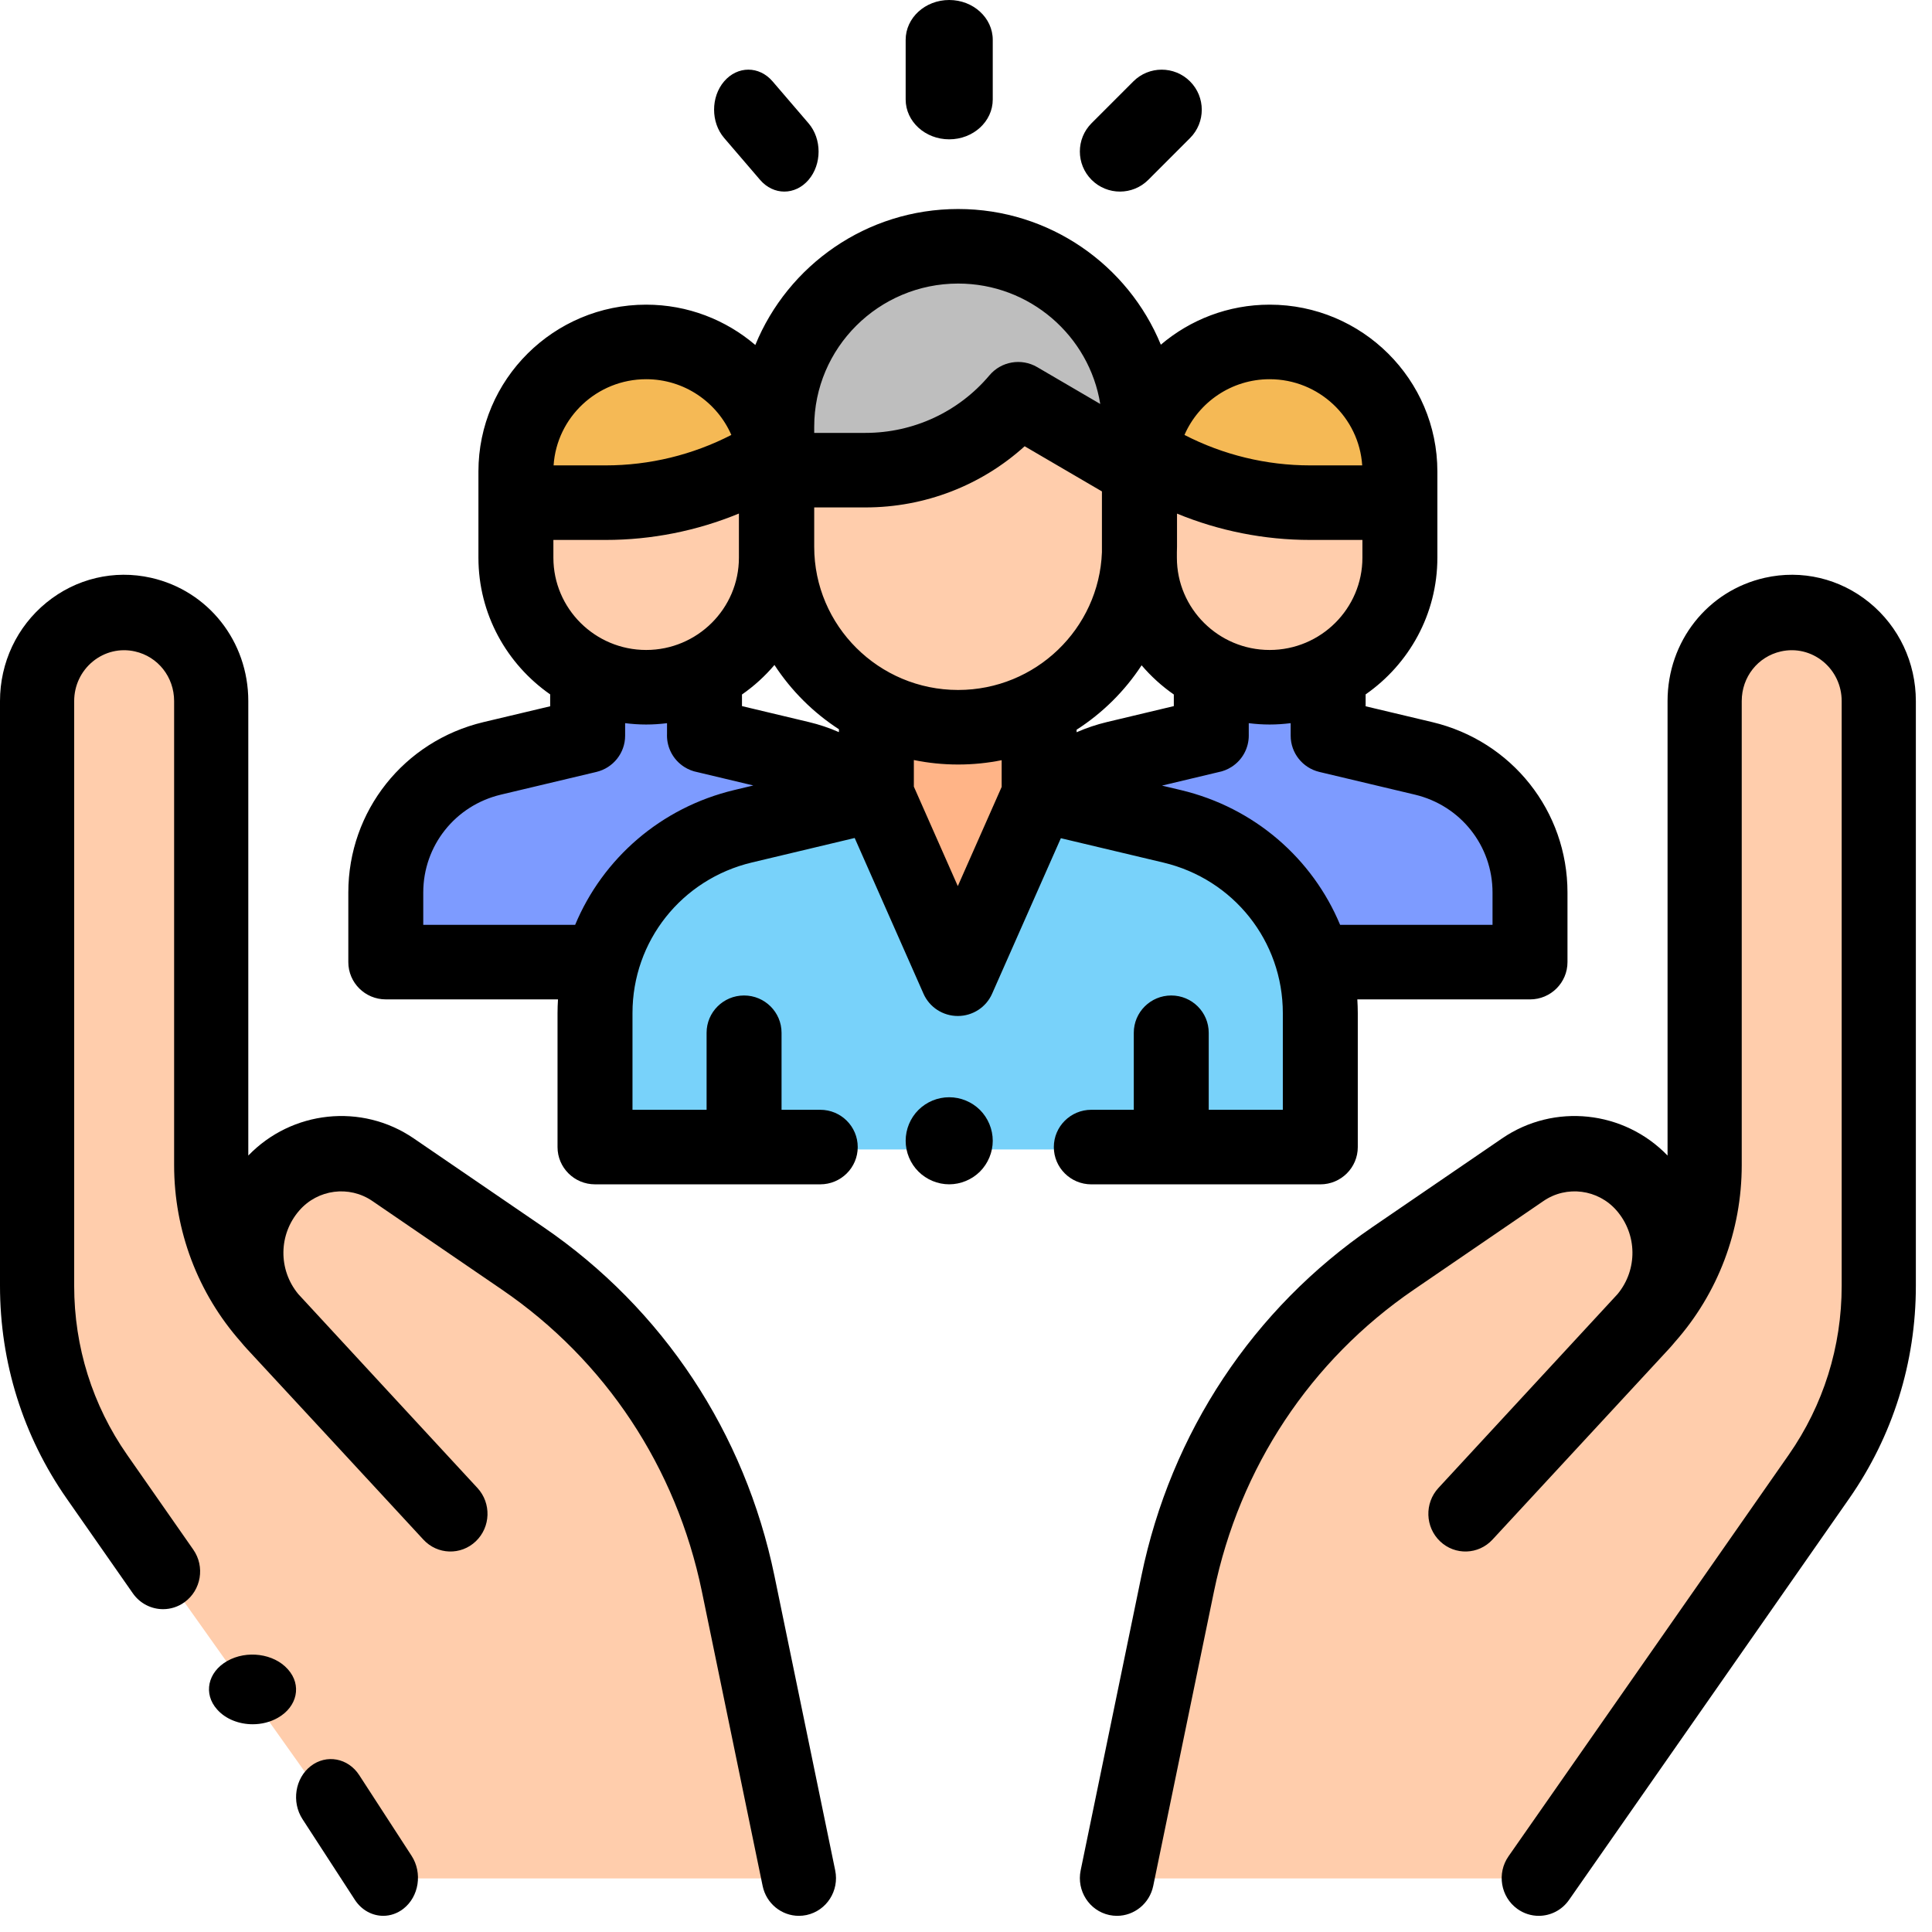 <svg width="104" height="104" viewBox="0 0 104 104" fill="none" xmlns="http://www.w3.org/2000/svg">
<path d="M21.334 78.332L14.759 71.335C12.648 69.088 11.473 66.121 11.473 63.038V38.261C11.473 36.044 9.933 34.125 7.769 33.645C4.816 32.989 2.016 35.236 2.016 38.261V69.491C2.016 73.142 3.151 76.703 5.264 79.68L8.856 84.74L17.45 96.845L20.482 101.116H43.391L40.091 85.388C38.603 78.296 34.406 72.066 28.393 68.023L21.348 63.285C19.248 61.874 16.428 62.234 14.751 64.127C12.885 66.233 12.935 69.414 14.865 71.46C18.724 75.549 24.464 81.661 24.464 81.661" fill="#FFCDAC"/>
<path d="M81.796 78.333L88.371 71.336C90.481 69.089 91.656 66.122 91.656 63.039V38.262C91.656 36.045 93.197 34.126 95.361 33.645C98.314 32.99 101.114 35.237 101.114 38.262V69.492C101.114 73.143 99.979 76.704 97.865 79.681L94.273 84.74L85.68 96.846L82.648 101.117H59.738L63.038 85.388C64.526 78.297 68.723 72.067 74.736 68.024L81.782 63.286C83.881 61.875 86.701 62.235 88.379 64.128C90.244 66.234 90.195 69.415 88.264 71.461C84.406 75.549 78.665 81.662 78.665 81.662" fill="#FFCDAC"/>
<path d="M56.428 42.641C57.389 41.642 58.633 40.905 60.056 40.564L65.199 39.331L65.201 39.335L65.199 39.331V36.191H71.48V39.341L76.61 40.567C79.964 41.368 82.33 44.366 82.33 47.815V51.577H70.96L56.428 42.641Z" fill="#7D9BFF"/>
<path d="M46.731 42.628C45.769 41.63 44.525 40.892 43.102 40.551L37.959 39.319L37.957 39.322L37.959 39.319V36.179H31.679V39.329L26.549 40.554C23.195 41.355 20.828 44.354 20.828 47.803V51.564H32.199L46.731 42.628Z" fill="#7D9BFF"/>
<path d="M47.153 42.188L39.918 43.962C35.202 45.118 31.877 49.432 31.877 54.393V61.877H71.254V54.399C71.254 49.435 67.925 45.12 63.206 43.967L55.989 42.203" fill="#78D2FA"/>
<path d="M56.252 38.44V42.745L51.567 52.503L46.877 42.732V38.44" fill="#FFB487"/>
<path d="M61.878 23.439V29.546C61.878 34.975 57.471 39.377 52.034 39.377C46.597 39.377 42.19 34.975 42.19 29.546V23.439" fill="#FFCDAC"/>
<path d="M52.034 13.126C46.597 13.126 42.19 17.524 42.19 22.949V25.314H47.003C50.202 25.314 53.237 23.901 55.292 21.453L61.878 25.314V22.949C61.878 17.524 57.471 13.126 52.034 13.126Z" fill="#BEBEBE"/>
<path d="M42.19 26.251V24.614C42.19 20.858 39.042 17.814 35.158 17.814C31.275 17.814 28.127 20.858 28.127 24.614V26.251H32.974C36.009 26.251 38.988 25.454 41.591 23.945" fill="#F5B955"/>
<path d="M42.19 25.312V29.624C42.19 33.456 39.042 36.563 35.158 36.563C31.275 36.563 28.127 33.456 28.127 29.624V25.312" fill="#FFCDAC"/>
<path d="M61.877 26.251V24.614C61.877 20.858 64.815 17.814 68.44 17.814C72.064 17.814 75.003 20.858 75.003 24.614V26.251H70.479C67.646 26.251 64.866 25.454 62.436 23.945" fill="#F5B955"/>
<path d="M61.877 25.312V29.624C61.877 33.456 64.815 36.563 68.44 36.563C72.064 36.563 75.003 33.456 75.003 29.624V25.312" fill="#FFCDAC"/>
<path d="M19.336 95.554C18.738 94.632 17.569 94.415 16.726 95.07C15.883 95.724 15.685 97.002 16.283 97.924L19.102 102.267C19.467 102.829 20.044 103.129 20.63 103.129C21.005 103.129 21.383 103.006 21.712 102.751C22.555 102.096 22.753 100.818 22.154 99.896L19.336 95.554Z" fill="black"/>
<path d="M41.688 84.828C40.098 77.118 35.682 70.451 29.254 66.055L22.271 61.28C19.471 59.365 15.707 59.777 13.366 62.204V37.739C13.366 34.527 11.213 31.799 8.131 31.103C6.142 30.654 4.09 31.14 2.5 32.437C0.911 33.734 0 35.666 0 37.739V69.22C0 73.345 1.241 77.302 3.588 80.666L7.149 85.766C7.538 86.324 8.153 86.622 8.778 86.622C9.178 86.622 9.581 86.5 9.932 86.247C10.831 85.597 11.043 84.33 10.404 83.416L6.844 78.315C4.979 75.642 3.993 72.498 3.993 69.22V37.739C3.993 36.904 4.36 36.127 4.999 35.605C5.639 35.083 6.465 34.886 7.266 35.067C8.507 35.347 9.373 36.446 9.373 37.739V62.716C9.373 66.251 10.651 69.62 12.971 72.241C13.07 72.362 13.173 72.482 13.281 72.599C14.606 74.027 16.165 75.711 17.633 77.298L19.689 79.523C19.695 79.53 19.702 79.536 19.709 79.543C21.467 81.445 22.764 82.849 22.791 82.878C23.546 83.695 24.809 83.736 25.613 82.968C26.417 82.201 26.456 80.916 25.701 80.098C25.665 80.059 23.328 77.528 20.659 74.643L16.082 69.688C16.07 69.676 16.06 69.662 16.048 69.65C14.975 68.344 14.988 66.451 16.113 65.16C17.108 64.017 18.798 63.798 20.043 64.65L27.026 69.425C32.586 73.227 36.405 78.993 37.781 85.662L41.052 101.517C41.249 102.474 42.079 103.13 43.004 103.13C43.139 103.13 43.277 103.116 43.415 103.087C44.494 102.856 45.186 101.78 44.959 100.683L41.688 84.828Z" fill="black"/>
<path d="M15.488 89.849C14.738 89.01 13.28 88.815 12.229 89.414C11.179 90.013 10.935 91.178 11.684 92.017L11.7 92.034C12.155 92.544 12.874 92.817 13.603 92.817C14.073 92.817 14.547 92.704 14.958 92.469C16.009 91.87 16.252 90.705 15.503 89.866L15.488 89.849Z" fill="black"/>
<path d="M100.63 32.437C99.041 31.14 96.988 30.654 95 31.103C91.918 31.798 89.765 34.527 89.765 37.738V62.204C87.424 59.777 83.66 59.365 80.86 61.279L73.876 66.055C67.449 70.451 63.033 77.118 61.443 84.827L58.172 100.683C57.946 101.78 58.637 102.856 59.716 103.087C59.854 103.116 59.992 103.13 60.127 103.13C61.052 103.13 61.882 102.473 62.079 101.516L65.35 85.661C66.726 78.993 70.545 73.227 76.104 69.425L83.088 64.649C84.332 63.798 86.022 64.017 87.018 65.159C88.141 66.45 88.156 68.34 87.087 69.645C87.074 69.659 87.062 69.674 87.049 69.688C87.049 69.688 77.466 80.059 77.43 80.098C76.675 80.916 76.715 82.201 77.518 82.968C78.322 83.736 79.585 83.695 80.34 82.878C80.367 82.849 88.525 74.027 89.85 72.599C89.958 72.482 90.061 72.362 90.16 72.241C92.48 69.62 93.758 66.251 93.758 62.716V37.738C93.758 36.445 94.624 35.347 95.865 35.067C96.666 34.886 97.492 35.082 98.132 35.604C98.771 36.126 99.138 36.904 99.138 37.738V69.22C99.138 72.498 98.152 75.642 96.287 78.315L81.204 99.924C80.566 100.838 80.778 102.106 81.677 102.755C82.027 103.008 82.431 103.13 82.83 103.13C83.455 103.13 84.071 102.833 84.46 102.275L99.543 80.666C101.89 77.302 103.131 73.345 103.131 69.22V37.738C103.13 35.666 102.219 33.734 100.63 32.437Z" fill="black"/>
<path d="M71.073 63.754C72.187 63.754 73.09 62.855 73.09 61.747V54.538C73.09 54.289 73.08 54.043 73.065 53.798H82.361C83.475 53.798 84.378 52.899 84.378 51.791V48.044C84.378 43.662 81.385 39.89 77.1 38.872L73.512 38.019V37.379C75.844 35.754 77.374 33.063 77.374 30.021V25.381C77.374 20.429 73.324 16.4 68.345 16.4C66.111 16.4 64.066 17.213 62.488 18.555C60.731 14.275 56.503 11.251 51.577 11.251C46.644 11.251 42.412 14.283 40.659 18.571C39.078 17.22 37.026 16.4 34.782 16.4C29.804 16.4 25.754 20.428 25.754 25.38V25.689V30.021C25.754 33.062 27.284 35.754 29.616 37.379V38.019L26.028 38.871C21.743 39.89 18.75 43.661 18.75 48.044V51.791C18.75 52.899 19.653 53.797 20.767 53.797H30.037C30.022 54.041 30.012 54.285 30.012 54.532V61.747C30.012 62.855 30.916 63.753 32.029 63.753H44.155C45.269 63.753 46.172 62.855 46.172 61.747C46.172 60.638 45.269 59.74 44.155 59.74H42.071V55.594C42.071 54.486 41.167 53.587 40.053 53.587C38.94 53.587 38.036 54.486 38.036 55.594V59.74H34.047V54.532C34.047 50.662 36.689 47.33 40.472 46.428L46.008 45.109L49.712 53.492C50.034 54.221 50.759 54.691 51.559 54.691H51.559C52.359 54.691 53.084 54.221 53.405 53.492L57.106 45.121L62.624 46.432C66.411 47.332 69.055 50.665 69.055 54.538V59.74H65.066V55.594C65.066 54.486 64.163 53.587 63.049 53.587C61.935 53.587 61.032 54.486 61.032 55.594V59.74H58.746C57.632 59.74 56.728 60.639 56.728 61.747C56.728 62.855 57.632 63.754 58.746 63.754H71.073ZM45.159 39.411C44.641 39.183 44.101 39.002 43.544 38.869L39.941 38.01V37.385C40.591 36.933 41.179 36.398 41.689 35.796C42.59 37.176 43.773 38.357 45.159 39.256V39.411ZM29.789 30.021V29.065H32.604C35.074 29.065 37.511 28.578 39.776 27.644V30.021C39.776 32.759 37.536 34.988 34.783 34.988C32.029 34.988 29.789 32.76 29.789 30.021ZM43.829 29.434V27.315H46.586C49.785 27.315 52.827 26.132 55.157 24.022L59.317 26.453V29.728C59.161 33.842 55.75 37.141 51.577 37.141C47.304 37.142 43.829 33.684 43.829 29.434ZM57.954 39.417V39.281C59.352 38.383 60.546 37.199 61.453 35.813C61.96 36.408 62.543 36.937 63.187 37.385V38.01L59.583 38.869C59.022 39.003 58.477 39.187 57.954 39.417ZM63.352 30.021V29.728C63.354 29.63 63.359 29.533 63.359 29.434V27.648C65.623 28.579 68.057 29.065 70.524 29.065H73.339V30.021C73.339 32.76 71.099 34.988 68.345 34.988C65.592 34.988 63.352 32.76 63.352 30.021ZM68.345 20.413C70.988 20.413 73.158 22.466 73.328 25.052H70.524C68.166 25.052 65.846 24.488 63.76 23.413C64.528 21.649 66.294 20.413 68.345 20.413ZM43.829 22.971C43.829 18.721 47.304 15.264 51.577 15.264C55.43 15.264 58.635 18.077 59.227 21.746L55.831 19.761C54.982 19.265 53.896 19.451 53.263 20.203C51.604 22.173 49.17 23.303 46.586 23.303H43.829V22.971ZM34.783 20.413C36.834 20.413 38.6 21.65 39.368 23.413C37.282 24.488 34.962 25.052 32.604 25.052H29.8C29.97 22.466 32.14 20.413 34.783 20.413ZM39.532 42.526C35.564 43.471 32.445 46.224 30.96 49.785H22.784V48.044C22.784 45.526 24.503 43.36 26.965 42.775L32.102 41.554C33.01 41.338 33.651 40.531 33.651 39.602V38.928C34.022 38.974 34.399 39.001 34.783 39.001C35.163 39.001 35.538 38.975 35.906 38.929V39.501C35.905 39.531 35.904 39.561 35.904 39.591C35.904 40.249 36.229 40.894 36.827 41.279C37.052 41.424 37.295 41.518 37.543 41.565L40.552 42.282L39.532 42.526ZM51.559 47.699L49.193 42.345V40.913C49.963 41.071 50.76 41.154 51.577 41.154C52.379 41.154 53.162 41.074 53.92 40.921V42.359L51.559 47.699ZM63.562 42.529L62.549 42.289L65.574 41.568C65.826 41.521 66.073 41.426 66.301 41.279C66.897 40.895 67.222 40.25 67.222 39.592C67.222 39.576 67.222 39.56 67.221 39.544V38.929C67.59 38.975 67.964 39.001 68.345 39.001C68.728 39.001 69.106 38.974 69.477 38.928V39.602C69.477 40.531 70.117 41.338 71.025 41.554L76.163 42.775C78.624 43.36 80.343 45.526 80.343 48.044V49.785H72.139C70.654 46.224 67.533 43.473 63.562 42.529Z" fill="black"/>
<path d="M51.096 59.065C50.477 59.065 49.875 59.313 49.439 59.749C49 60.187 48.752 60.789 48.752 61.408C48.752 62.025 49 62.627 49.439 63.065C49.875 63.501 50.477 63.752 51.096 63.752C51.712 63.752 52.315 63.501 52.753 63.065C53.189 62.627 53.44 62.025 53.44 61.408C53.44 60.789 53.189 60.187 52.753 59.749C52.314 59.313 51.712 59.065 51.096 59.065Z" fill="black"/>
<path d="M51.096 7.5C52.39 7.5 53.44 6.54 53.44 5.355V2.145C53.44 0.96 52.39 0 51.096 0C49.801 0 48.752 0.96 48.752 2.145V5.355C48.752 6.54 49.801 7.5 51.096 7.5Z" fill="black"/>
<path d="M40.916 9.683C41.276 10.103 41.748 10.313 42.22 10.313C42.692 10.313 43.165 10.102 43.525 9.682C44.245 8.84 44.245 7.477 43.524 6.637L41.588 4.38C40.867 3.539 39.7 3.54 38.979 4.381C38.259 5.223 38.26 6.586 38.98 7.426L40.916 9.683Z" fill="black"/>
<path d="M60.287 10.313C60.84 10.313 61.393 10.102 61.814 9.68L64.06 7.432C64.903 6.589 64.902 5.223 64.059 4.381C63.216 3.539 61.849 3.54 61.007 4.383L58.76 6.631C57.918 7.473 57.919 8.84 58.762 9.682C59.183 10.102 59.735 10.313 60.287 10.313Z" fill="black"/>
</svg>
